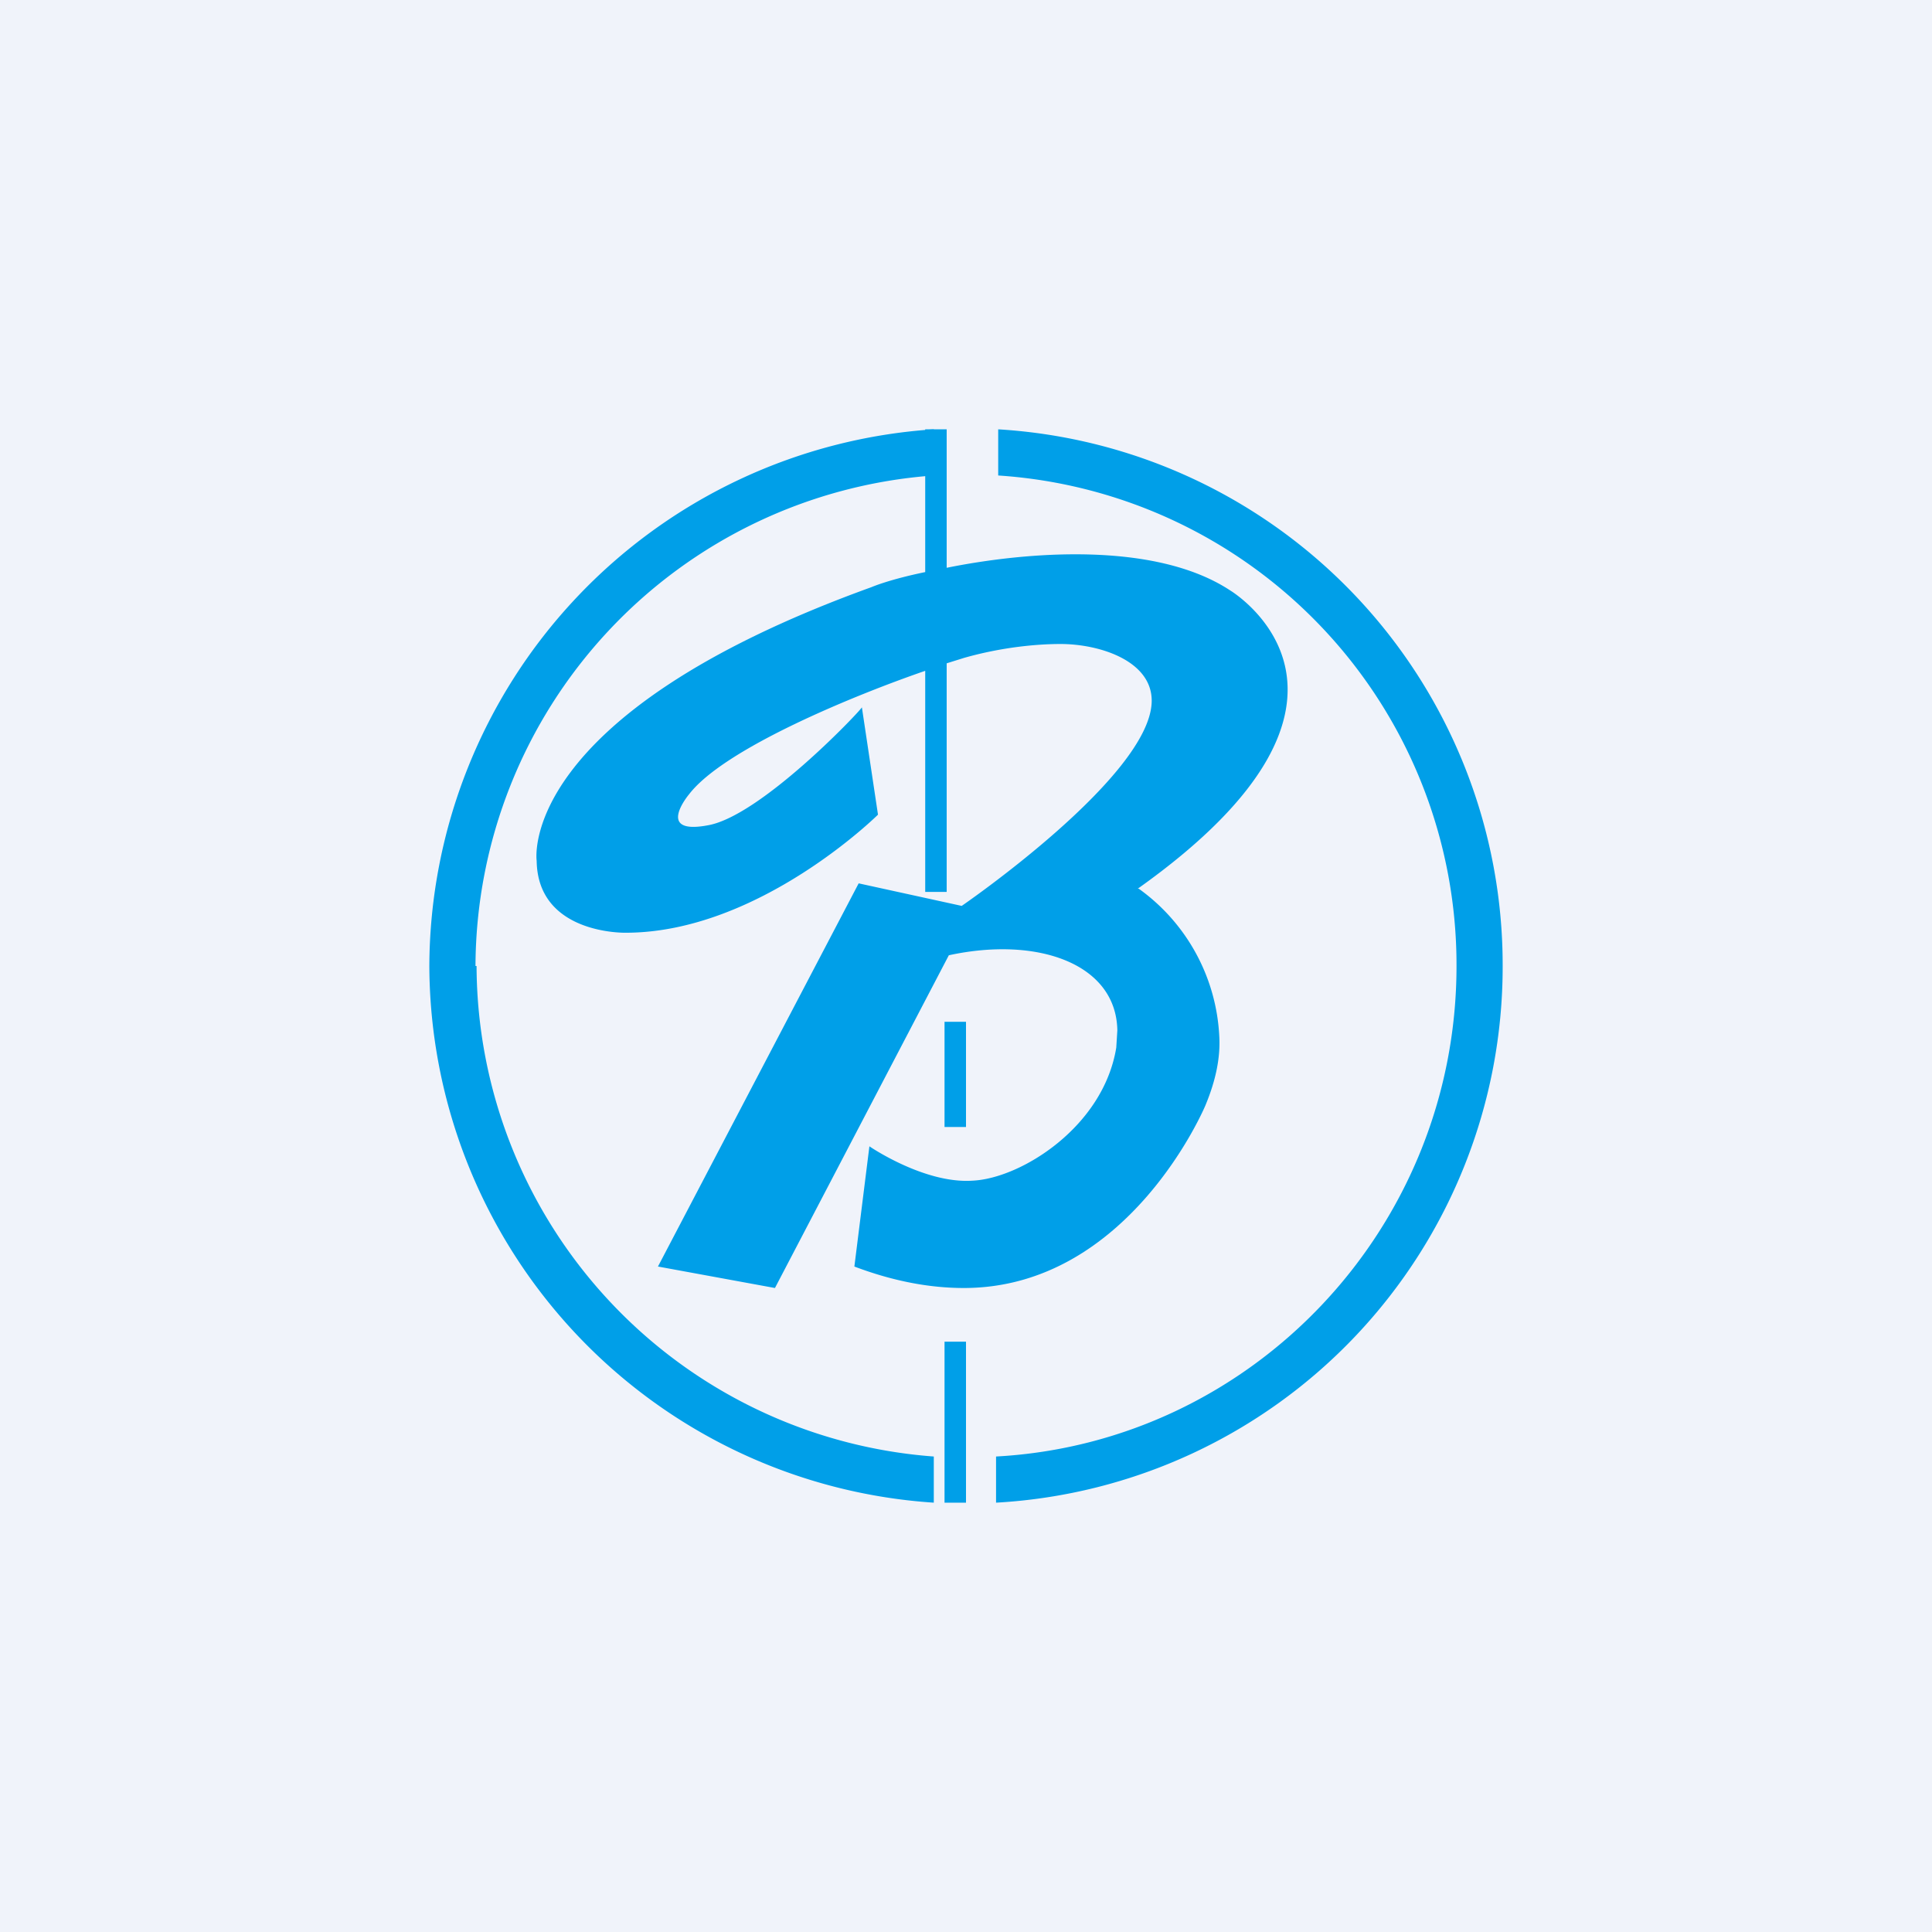 <!-- by TradingView --><svg width="18" height="18" viewBox="0 0 18 18" xmlns="http://www.w3.org/2000/svg"><path fill="#F0F3FA" d="M0 0h18v18H0z"/><path d="M14 9a5 5 0 0 0-4.7-5v.43A4.57 4.57 0 0 1 13.57 9c0 2.44-1.9 4.44-4.29 4.57V14A5 5 0 0 0 14 9ZM4.43 9A4.6 4.6 0 0 1 8.7 4.43V4A5.03 5.03 0 0 0 4 9a5.03 5.03 0 0 0 4.7 5v-.43A4.6 4.6 0 0 1 4.44 9ZM9 9.52h-.2v.98H9v-.98ZM9 12.5h-.2V14H9v-1.5Z" fill="#009FE8"/><path d="M10.6 8.28c2.52-1.79.86-2.78.86-2.78-.7-.46-1.9-.36-2.64-.21V4h-.2v1.33c-.34.07-.5.14-.5.14C4.8 6.67 5 8.02 5 8.02c.01.69.83.67.83.67 1.24 0 2.35-1.1 2.35-1.1l-.15-1c-.02.04-.95 1.02-1.44 1.1-.49.09-.17-.29-.17-.29.33-.43 1.56-.93 2.2-1.15v2.06h.2V6.18l.16-.05c.35-.1.68-.13.9-.13.37 0 .86.16.85.54-.02.7-1.77 1.9-1.77 1.9L8 8.23 6.13 11.8l1.09.2 1.62-3.1c.83-.18 1.56.08 1.57.7l-.01.16c-.12.74-.89 1.22-1.34 1.24-.45.03-.96-.32-.96-.32l-.14 1.12c.37.14.71.2 1.02.2 1.54 0 2.25-1.7 2.25-1.7.1-.24.14-.45.13-.64a1.8 1.8 0 0 0-.75-1.38Z" fill="#009FE8"/></svg>